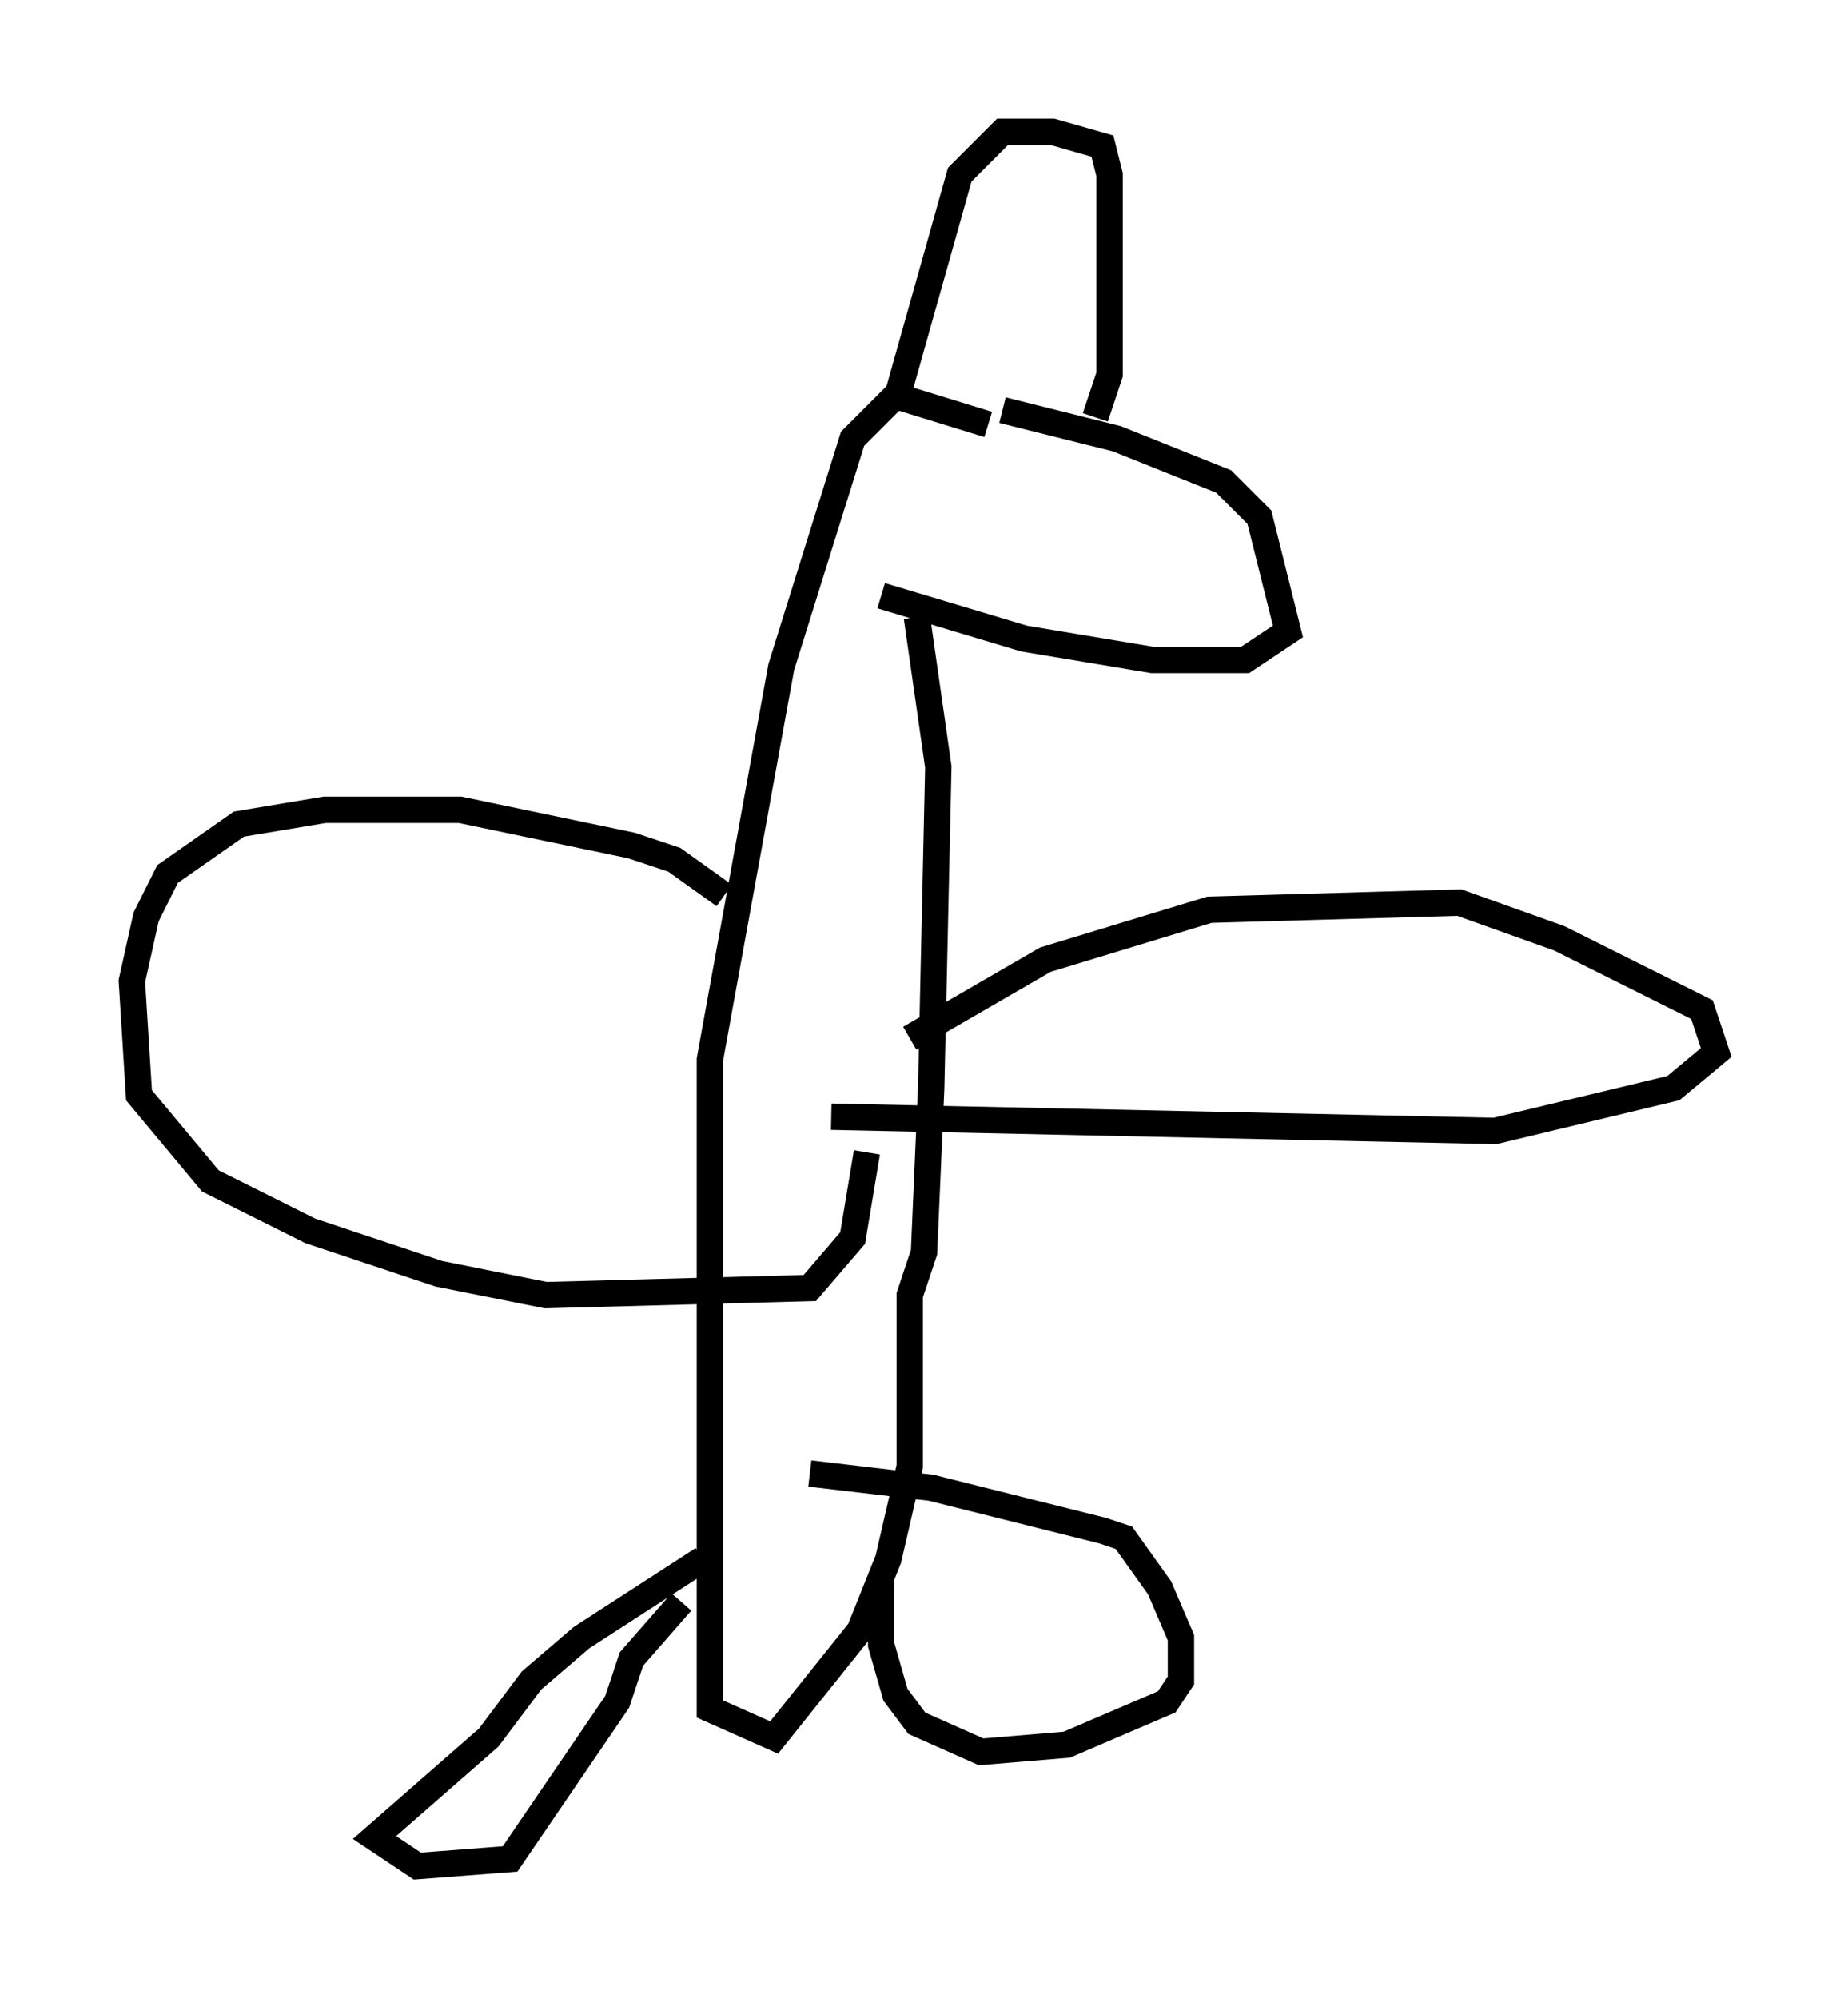 <?xml version="1.0" encoding="utf-8" ?>
<svg baseProfile="full" height="75.764" version="1.1" width="70.081" xmlns="http://www.w3.org/2000/svg" xmlns:ev="http://www.w3.org/2001/xml-events" xmlns:xlink="http://www.w3.org/1999/xlink"><defs /><rect fill="white" height="75.764" width="70.081" x="0" y="0" /><path d="M36.123, 15.825 m1.894, -0.271 l4.33, 1.083 4.059, 1.624 l1.353, 1.353 1.083, 4.33 l-1.624, 1.083 -3.518, 0.0 l-4.871, -0.812 -5.413, -1.624 m4.059, -6.495 l-3.518, -1.083 -1.624, 1.624 l-2.706, 8.66 -2.706, 14.885 l0.0, 24.628 2.436, 1.083 l3.248, -4.059 1.083, -2.706 l0.812, -3.518 0.0, -6.495 l0.541, -1.624 0.271, -6.225 l0.271, -12.178 -0.812, -5.683 m-0.271, 15.967 l5.142, -2.977 6.225, -1.894 l9.472, -0.271 3.789, 1.353 l5.413, 2.706 0.541, 1.624 l-1.624, 1.353 -6.766, 1.624 l-25.169, -0.541 m-4.059, -8.39 l-1.894, -1.353 -1.624, -0.541 l-6.495, -1.353 -5.142, 0.0 l-3.248, 0.541 -2.706, 1.894 l-0.812, 1.624 -0.541, 2.436 l0.271, 4.33 2.706, 3.248 l3.789, 1.894 4.871, 1.624 l4.059, 0.812 10.013, -0.271 l1.624, -1.894 0.541, -3.248 m1.083, -28.416 l2.436, -8.66 1.624, -1.624 l1.894, 0.0 1.894, 0.541 l0.271, 1.083 0.0, 7.578 l-0.541, 1.624 m-14.885, 43.301 l-4.601, 2.977 -1.894, 1.624 l-1.624, 2.165 -4.33, 3.789 l1.624, 1.083 3.518, -0.271 l4.059, -5.954 0.541, -1.624 l1.894, -2.165 m7.578, -0.812 l0.0, 2.436 0.541, 1.894 l0.812, 1.083 2.436, 1.083 l3.248, -0.271 3.789, -1.624 l0.541, -0.812 0.0, -1.624 l-0.812, -1.894 -1.353, -1.894 l-0.812, -0.271 -6.495, -1.624 l-4.601, -0.541 " fill="none" stroke="black" stroke-width="1" /></svg>